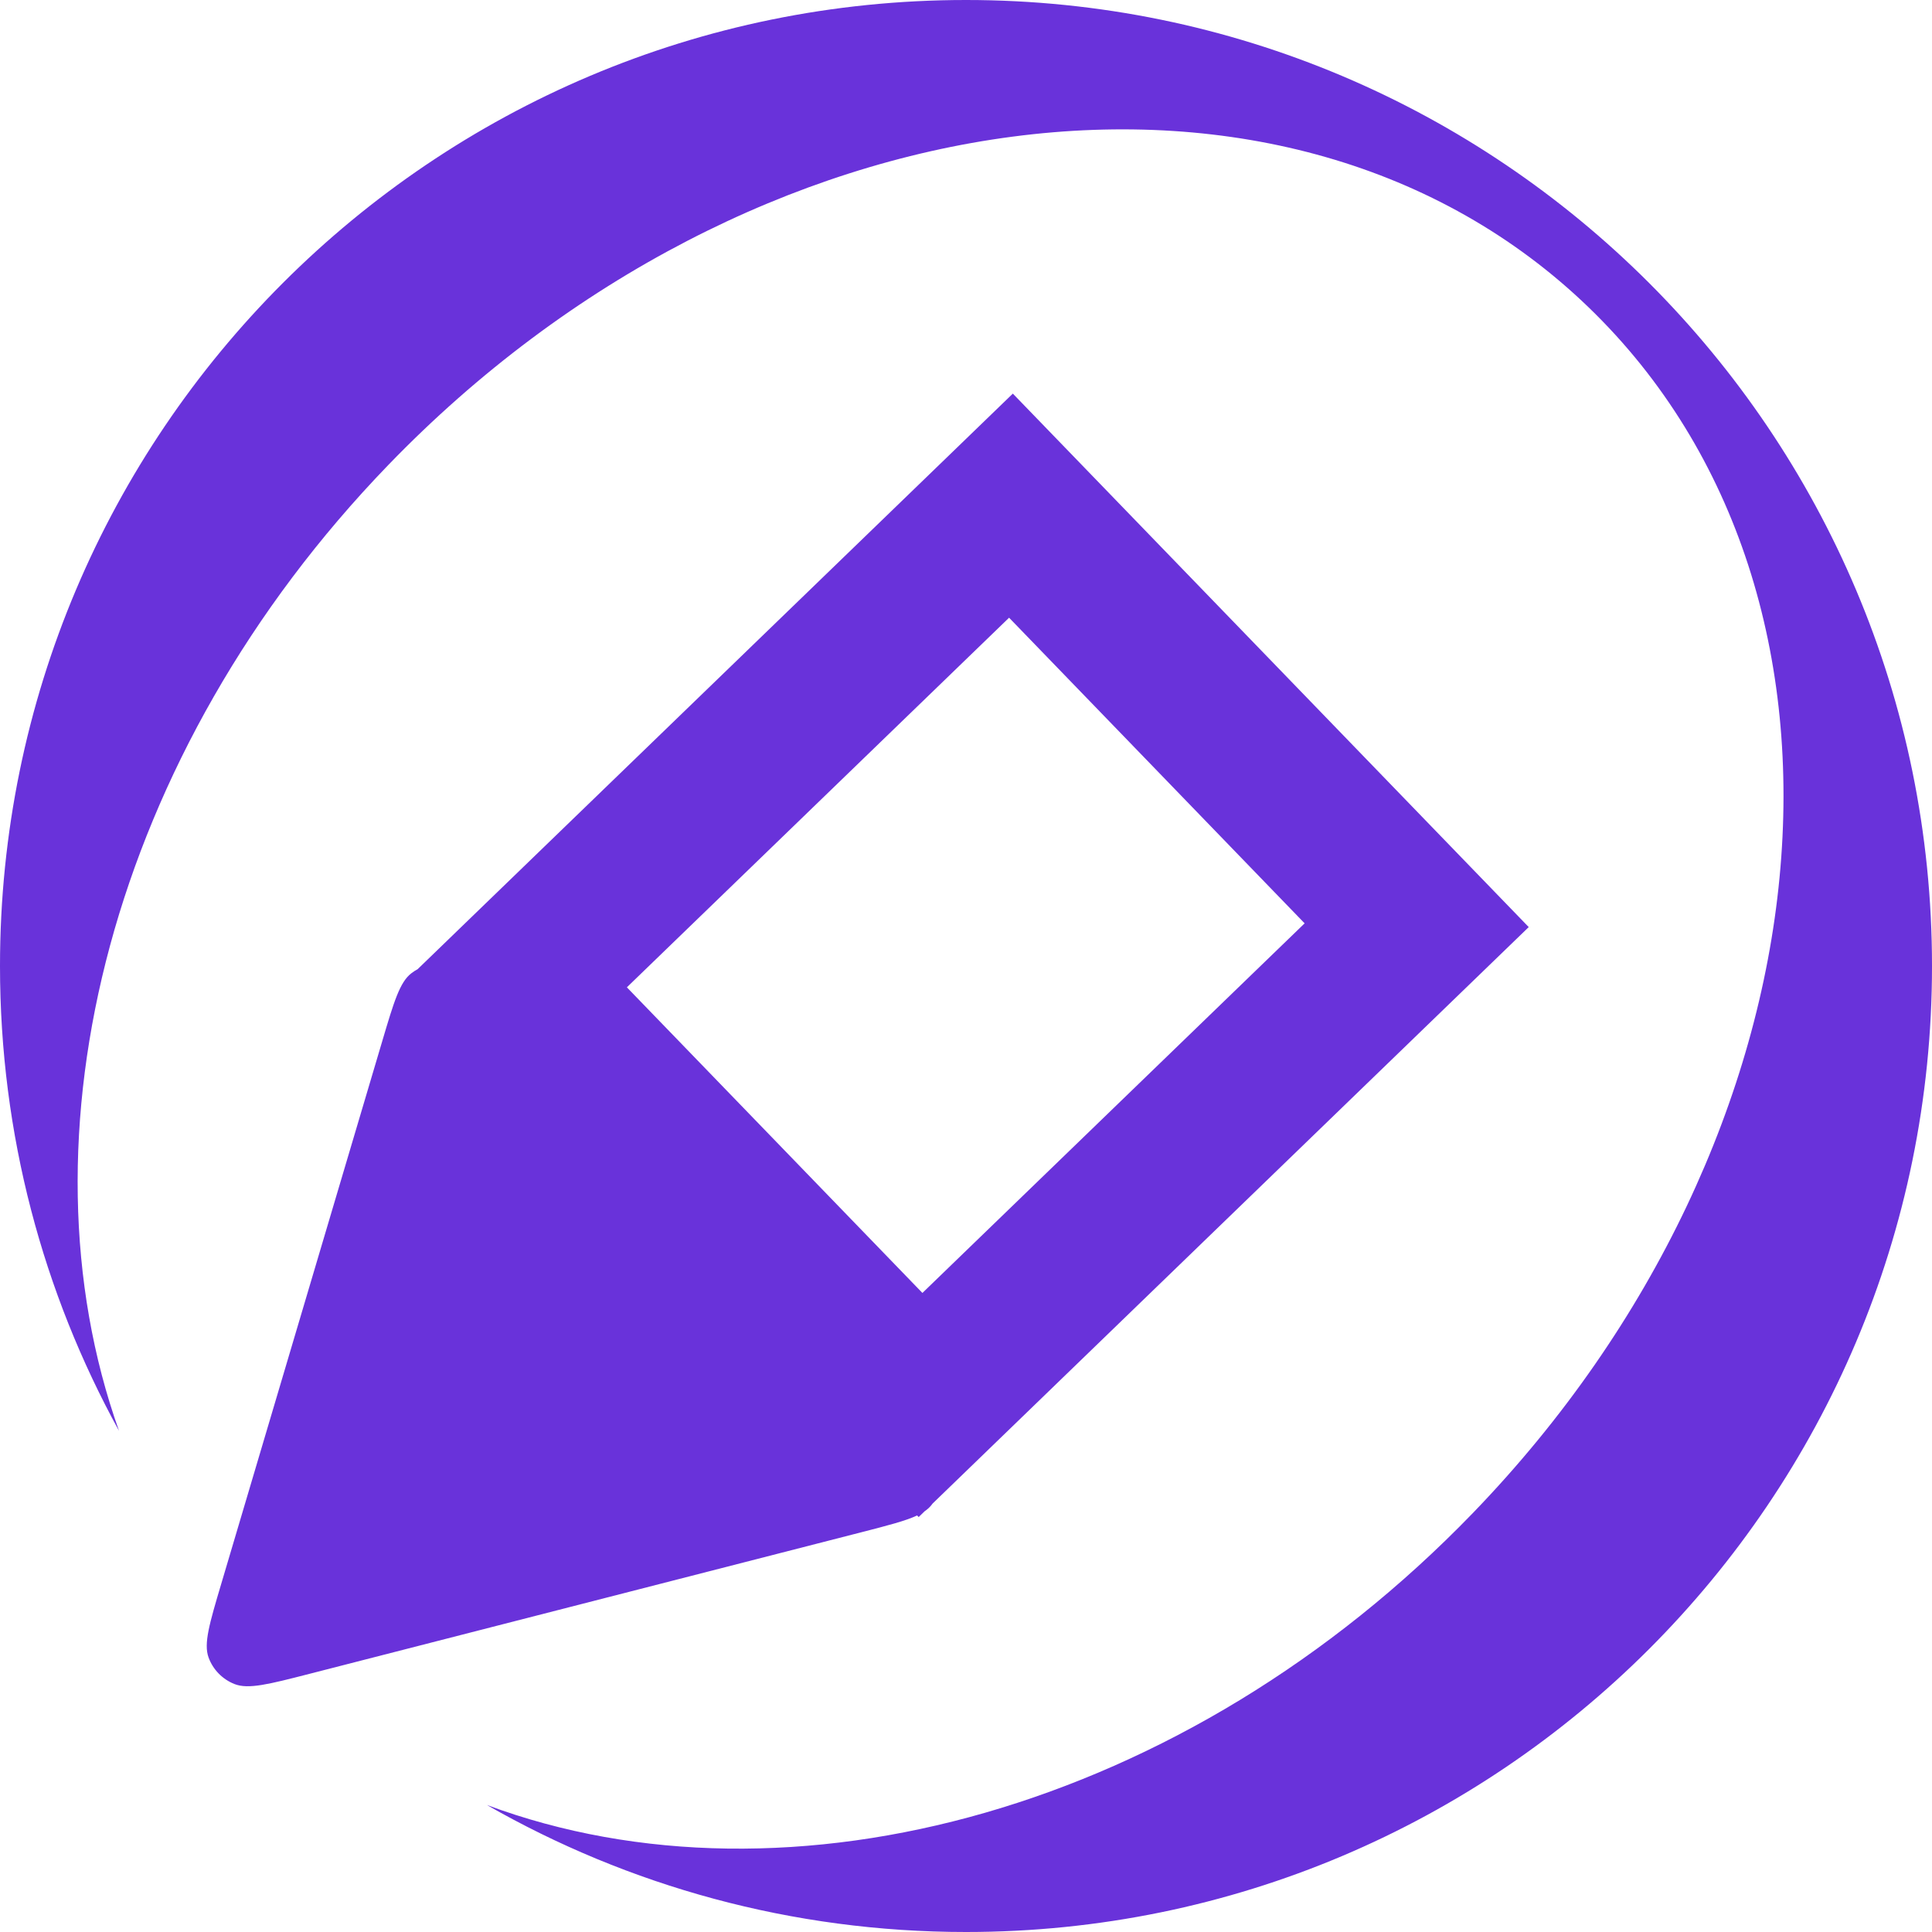<svg width="256" height="256" viewBox="0 0 256 256" fill="none" xmlns="http://www.w3.org/2000/svg">
<path d="M128 0C198.693 0 256.001 57.308 256.001 128C256.001 198.692 198.693 256 128 256C104.898 256 83.227 249.878 64.517 239.171C104.469 254.036 157.053 239.948 195.185 200.462C243.35 150.586 250.214 79.076 210.517 40.74C170.819 2.405 99.592 11.761 51.427 61.638C14.565 99.809 1.894 150.651 15.771 189.597C5.72 171.322 2.76251e-05 150.33 0 128C0 57.308 57.307 0 128 0ZM202.565 122.844L123.575 199.229C123.509 199.318 123.441 199.407 123.369 199.493C123.136 199.772 122.853 200.022 122.515 200.254L121.728 201.017L121.523 200.806C119.985 201.527 117.67 202.124 114.23 203.007L40.99 221.796C35.6 223.179 32.904 223.87 31.07 223.145C29.472 222.512 28.222 221.231 27.637 219.627C26.965 217.787 27.751 215.138 29.322 209.843L50.668 137.896C52.202 132.726 52.97 130.141 54.512 128.958C54.773 128.758 55.047 128.58 55.333 128.427L134.206 52.155L202.565 122.844ZM83.064 130.825L122.225 171.322L172.87 122.347L133.709 81.85L83.064 130.825Z" fill="#6932DA"/>
</svg>
